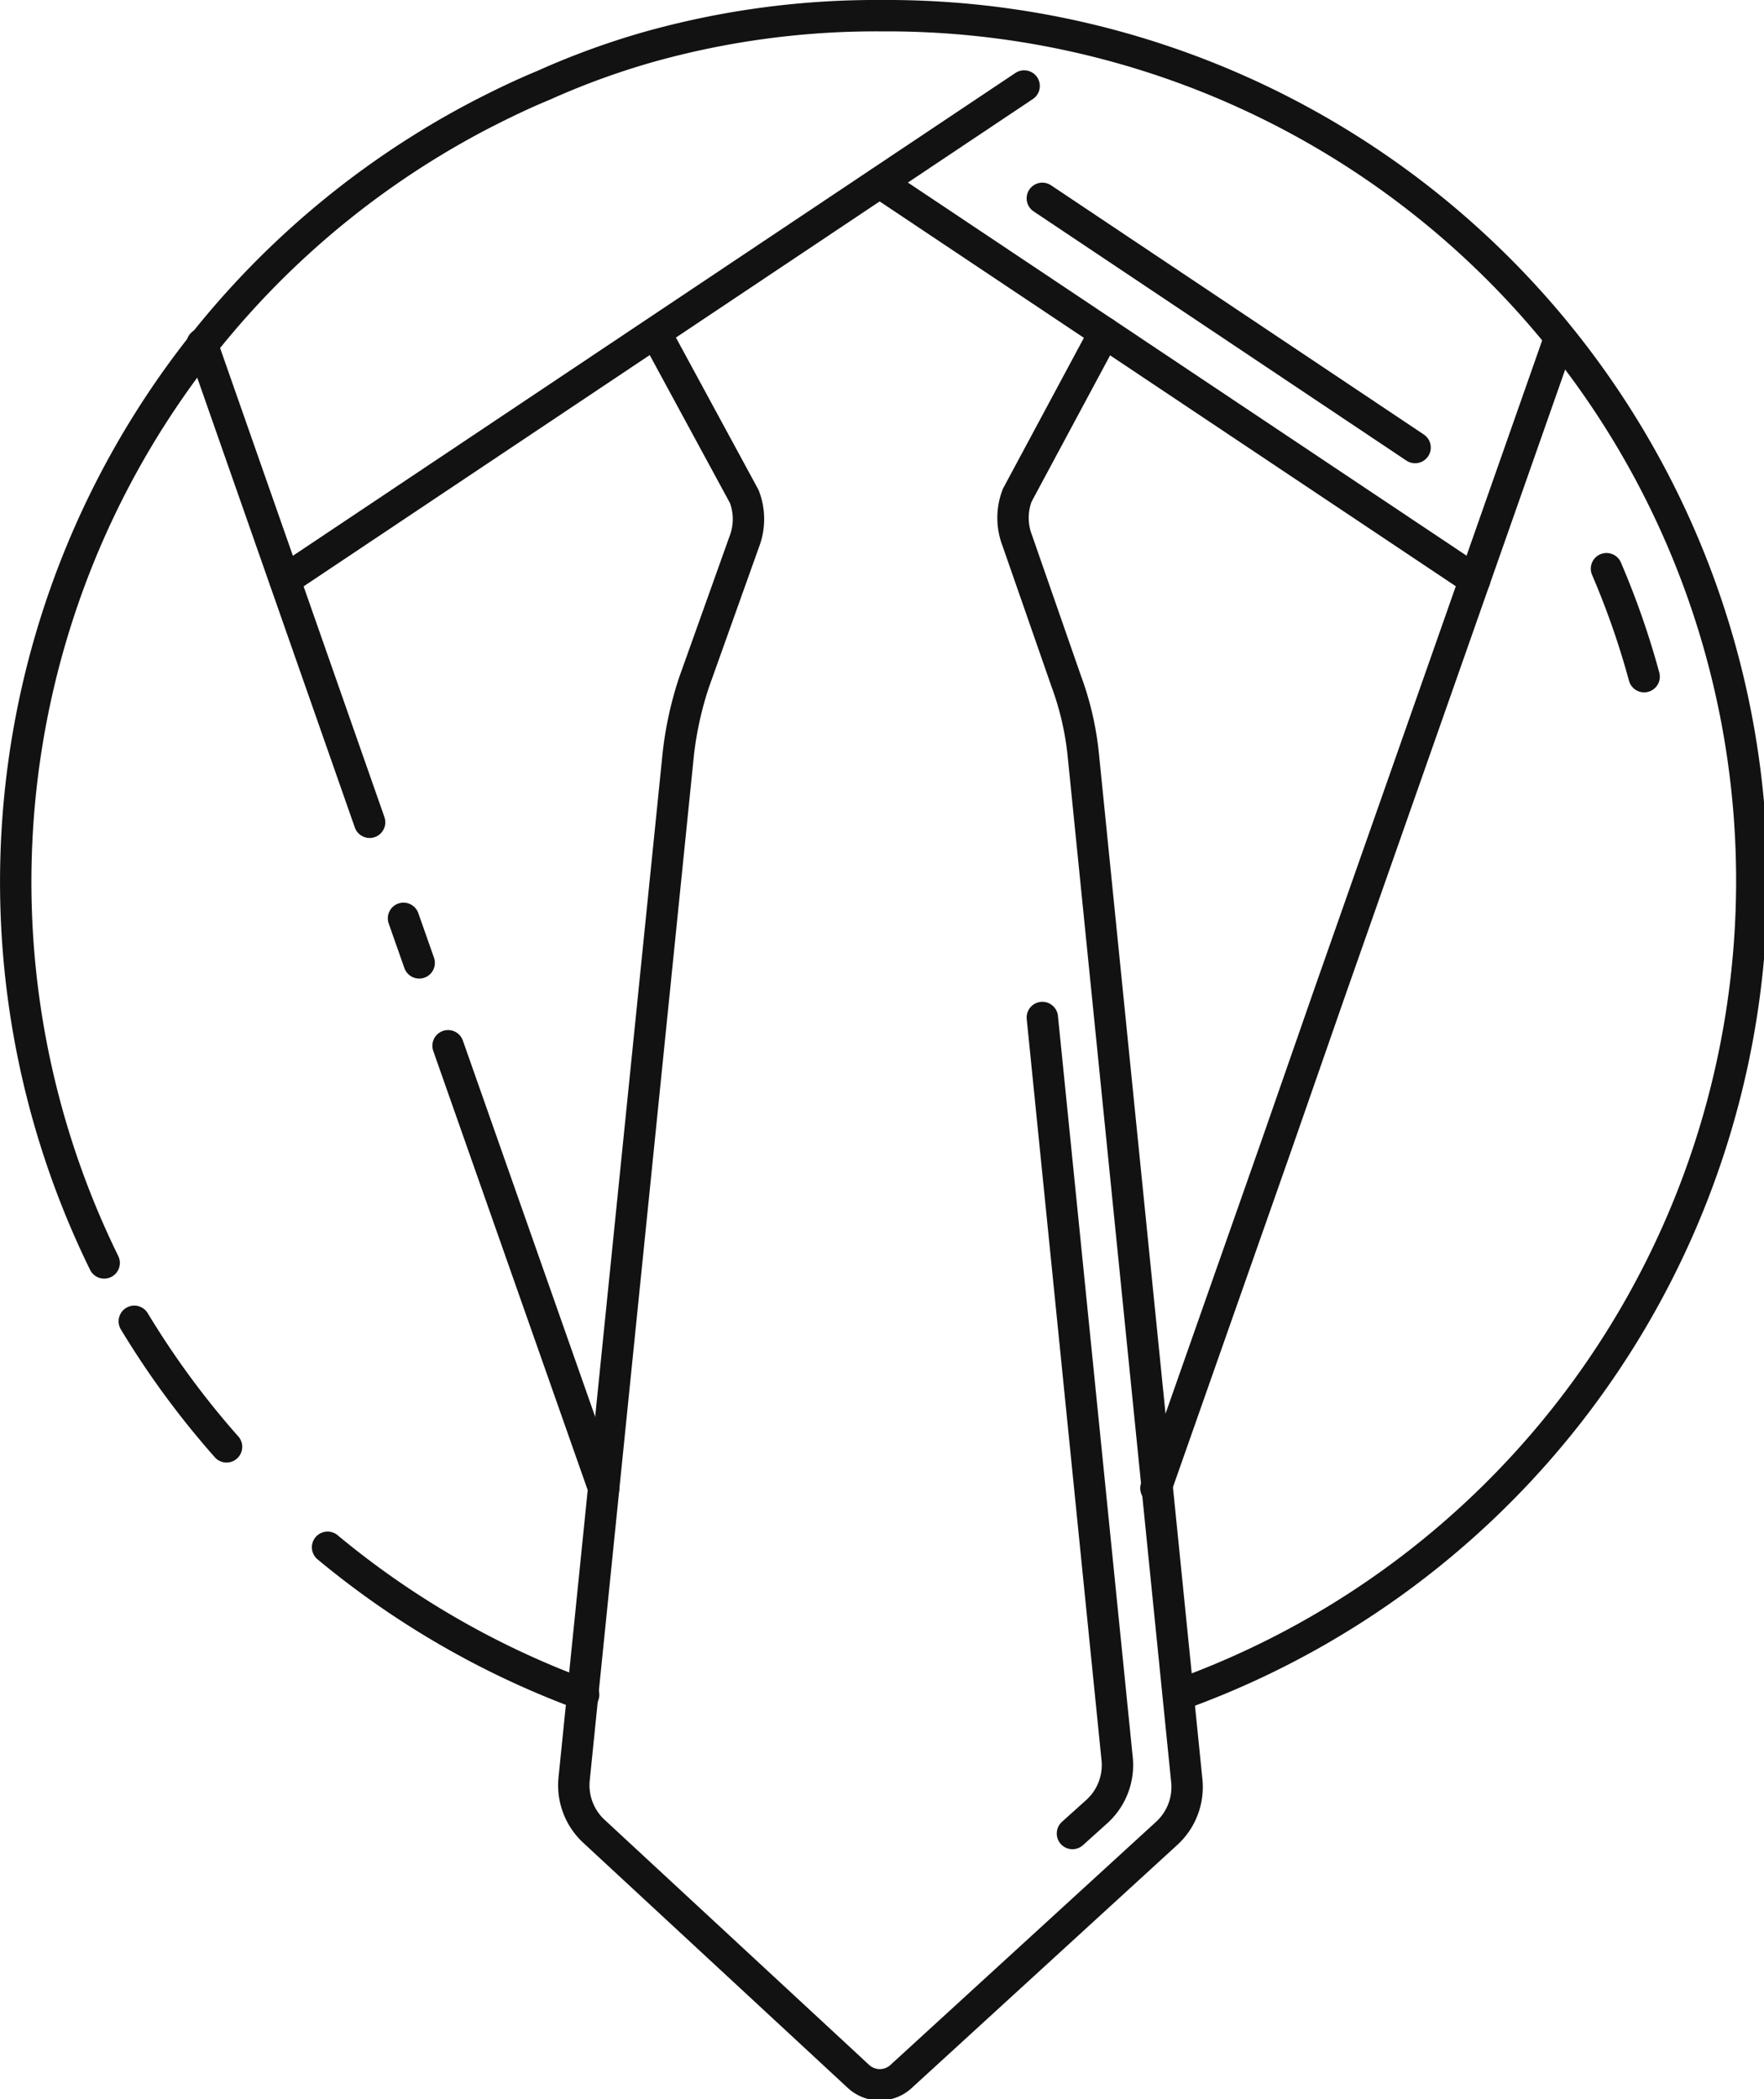<svg id="Layer_1" data-name="Layer 1" xmlns="http://www.w3.org/2000/svg" viewBox="0 0 28.11 33.44"><defs><style>.cls-1{fill:none;stroke:#121212;stroke-linecap:round;stroke-linejoin:round;stroke-width:0.5px;}</style></defs><line class="cls-1" x1="5.89" y1="13.1" x2="3.22" y2="5.48"/><line class="cls-1" x1="6.68" y1="15.34" x2="6.43" y2="14.63"/><line class="cls-1" x1="9.62" y1="23.71" x2="7.14" y2="16.66"/><polyline class="cls-1" points="24.82 5.48 21.19 15.81 20.34 18.25 18.42 23.71"/><line class="cls-1" x1="4.54" y1="9.24" x2="16.32" y2="1.37"/><line class="cls-1" x1="23.5" y1="9.24" x2="14.02" y2="2.91"/><path class="cls-1" d="M17.61,5.3,16.22,7.89a1,1,0,0,0,0,.72L17,10.85A4.76,4.76,0,0,1,17.27,12l1.65,16.35a1,1,0,0,1-.31.85l-4.24,3.88a.5.5,0,0,1-.68,0L9.48,29.18a1,1,0,0,1-.32-.85L10.82,12a5.58,5.58,0,0,1,.25-1.13l.8-2.24a1,1,0,0,0,0-.72L10.46,5.31" transform="translate(-0.01 0)"/><path class="cls-1" d="M1.67,20.12a13.78,13.78,0,0,1,6-18.29c.33-.17.66-.33,1-.47A12.35,12.35,0,0,1,10.34.75a13.42,13.42,0,0,1,3.73-.5A13.78,13.78,0,0,1,18.8,27" transform="translate(-0.01 0)"/><path class="cls-1" d="M3.62,23.05a13.72,13.72,0,0,1-1.47-2" transform="translate(-0.01 0)"/><path class="cls-1" d="M9.31,27a13.86,13.86,0,0,1-4.08-2.35" transform="translate(-0.01 0)"/><path class="cls-1" d="M25.61,9.06a13,13,0,0,1,.6,1.72" transform="translate(-0.01 0)"/><path class="cls-1" d="M14.07.25" transform="translate(-0.01 0)"/><path class="cls-1" d="M16.62,16.21,17.81,28a1,1,0,0,1-.31.85l-.4.36" transform="translate(-0.01 0)"/><line class="cls-1" x1="22.55" y1="7.13" x2="16.61" y2="3.16"/></svg>